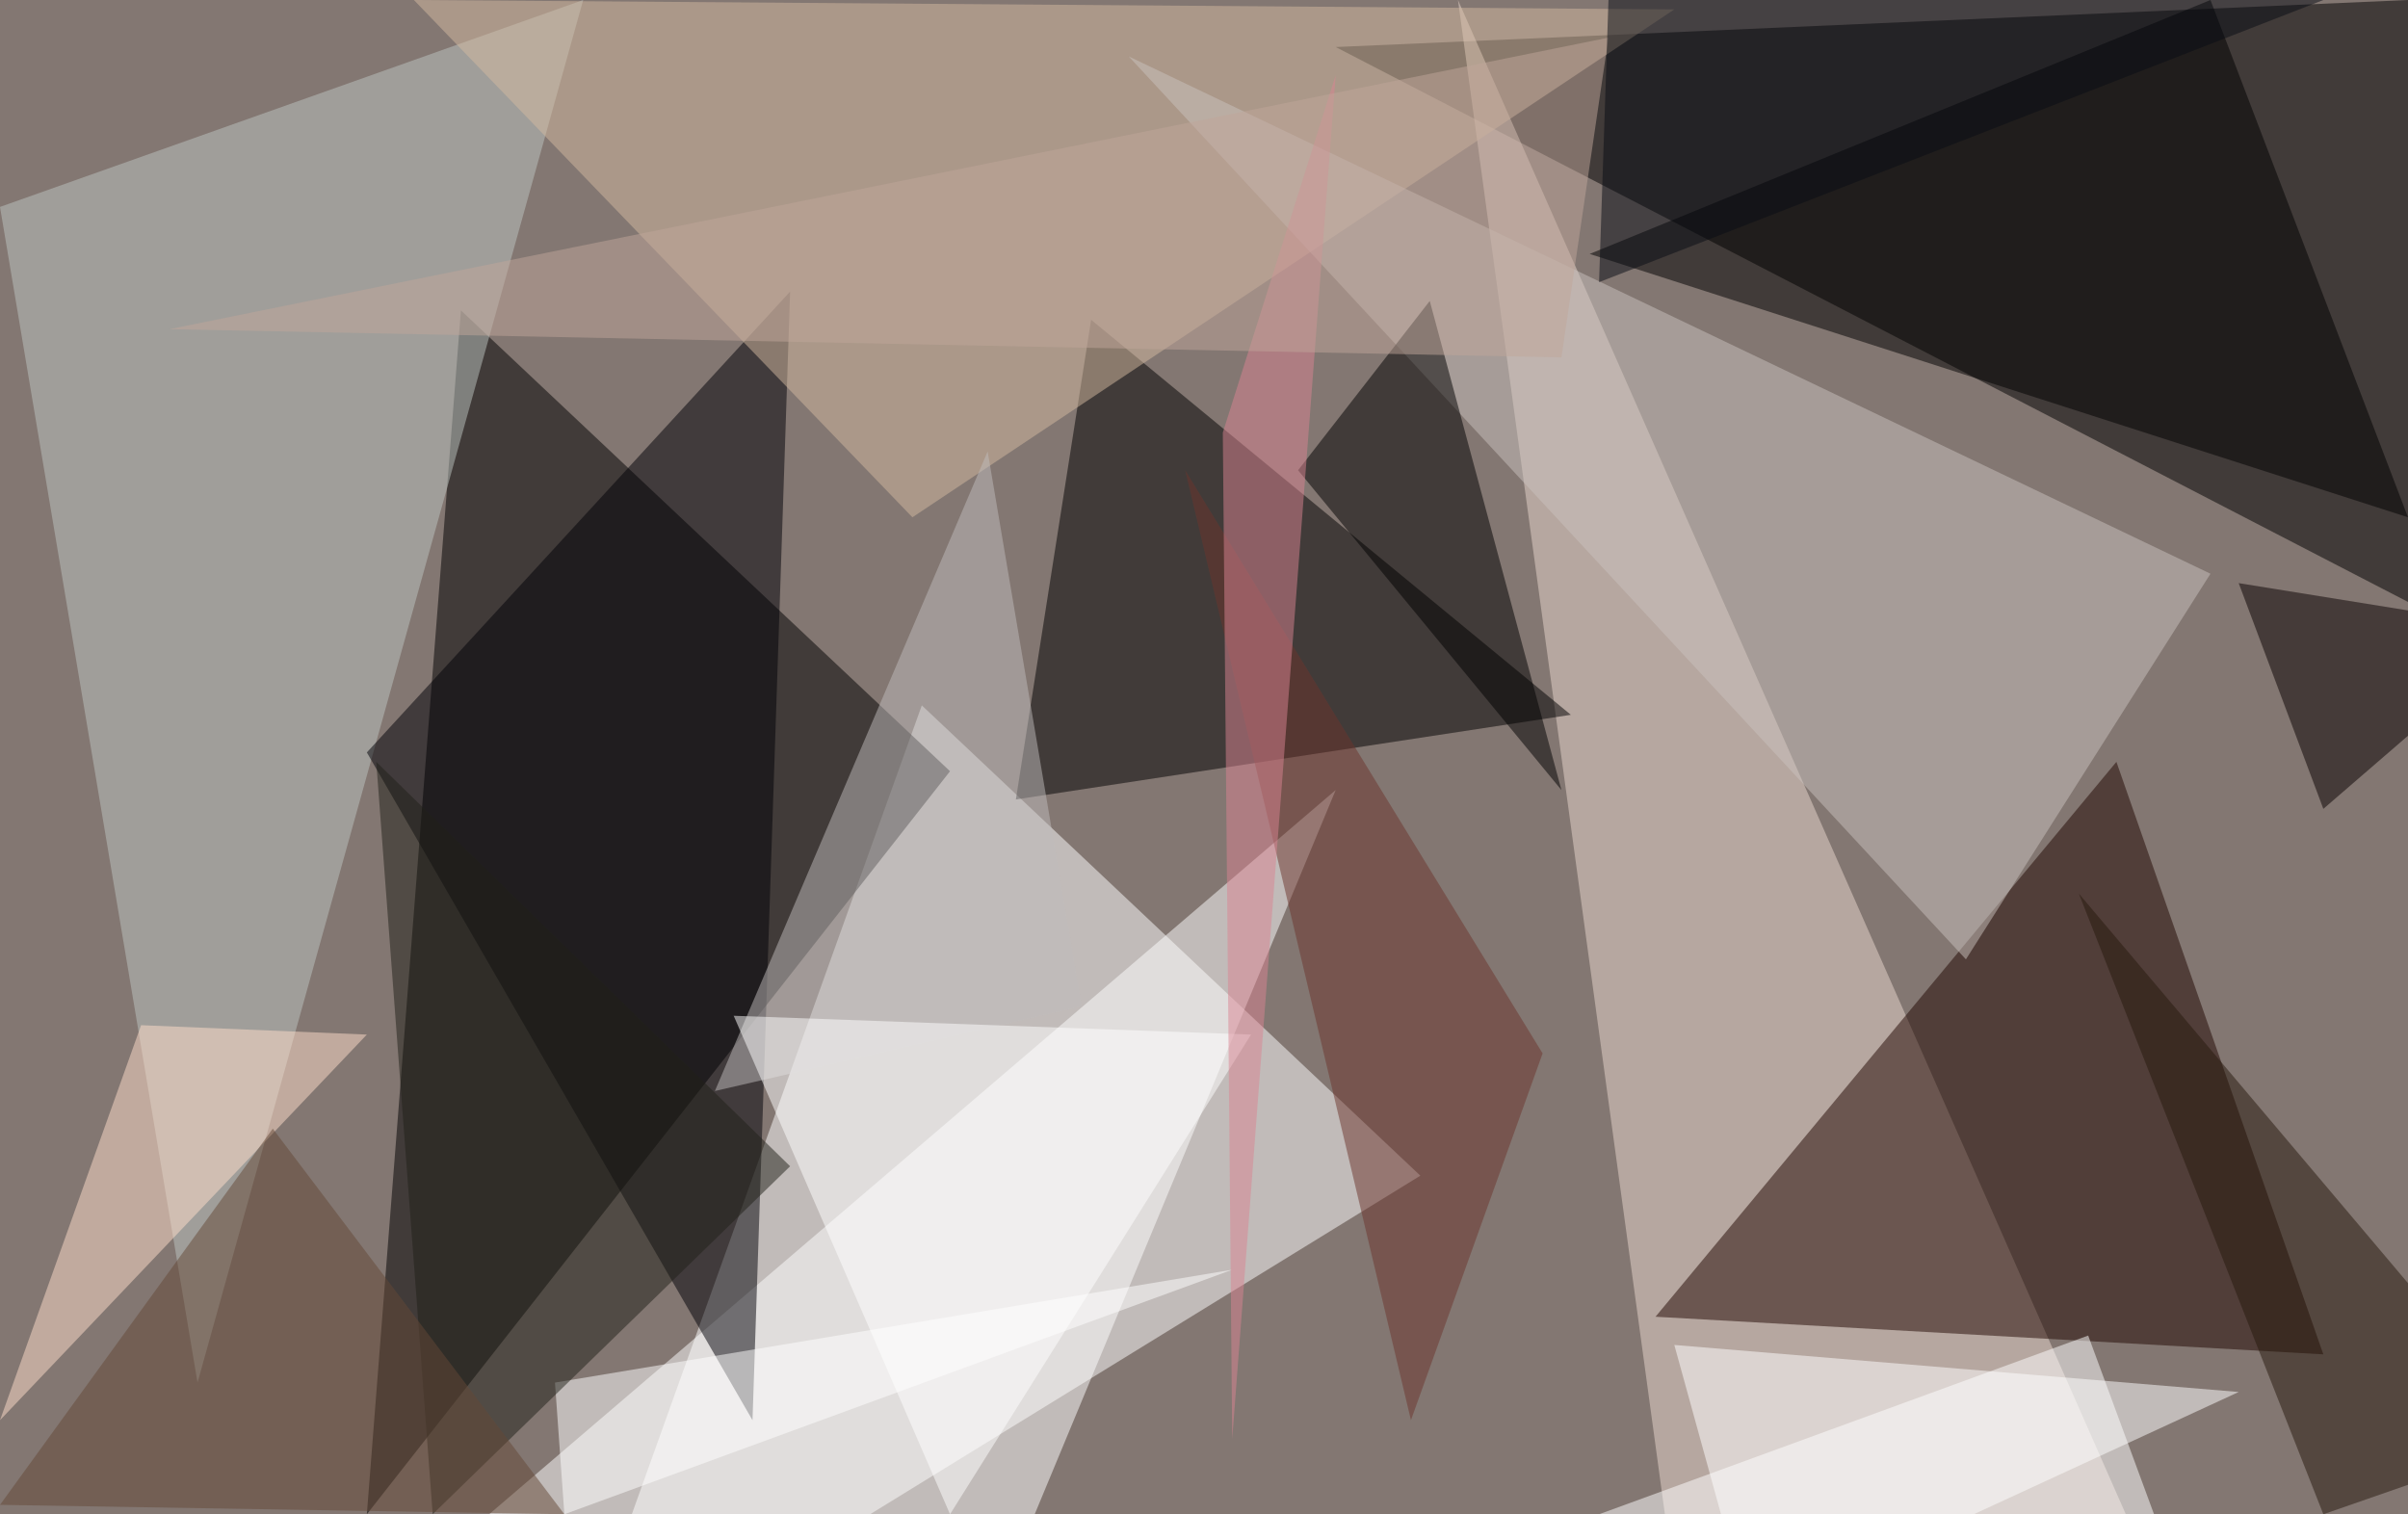 <?xml version="1.0" standalone="no"?>
<svg xmlns="http://www.w3.org/2000/svg" version="1.2" baseProfile="tiny" width="256" height="161" viewBox="0 0 256 161">
<rect x="0" y="0" width="256" height="161" id="0" fill="rgb(131,119,114)" fill-opacity="1" />
<polygon points="256,0 142,5 256,64" id="1" fill="rgb(0,0,0)" fill-opacity="0.502" />
<polygon points="151,125 60,181 98,75" id="2" fill="rgb(255,255,255)" fill-opacity="0.502" />
<polygon points="39,161 49,33 101,82" id="3" fill="rgb(0,0,0)" fill-opacity="0.502" />
<polygon points="226,161 177,161 155,0" id="4" fill="rgb(234,216,205)" fill-opacity="0.502" />
<polygon points="225,81 176,140 247,144" id="5" fill="rgb(32,7,0)" fill-opacity="0.502" />
<polygon points="116,34 167,76 108,85" id="6" fill="rgb(0,0,0)" fill-opacity="0.502" />
<polygon points="21,147 0,22 62,0" id="7" fill="rgb(190,198,193)" fill-opacity="0.502" />
<polygon points="52,161 110,161 142,84" id="8" fill="rgb(255,255,255)" fill-opacity="0.502" />
<polygon points="84,31 80,151 39,80" id="9" fill="rgb(0,0,6)" fill-opacity="0.502" />
<polygon points="178,1 44,0 97,55" id="10" fill="rgb(212,186,159)" fill-opacity="0.502" />
<polygon points="256,55 235,0 169,27" id="11" fill="rgb(0,0,0)" fill-opacity="0.502" />
<polygon points="178,143 186,172 238,148" id="12" fill="rgb(255,255,255)" fill-opacity="0.502" />
<polygon points="235,61 120,6 209,102" id="13" fill="rgb(202,193,189)" fill-opacity="0.502" />
<polygon points="166,84 138,50 152,32" id="14" fill="rgb(0,0,0)" fill-opacity="0.502" />
<polygon points="76,116 115,107 105,48" id="15" fill="rgb(192,188,187)" fill-opacity="0.502" />
<polygon points="78,108 101,161 133,110" id="16" fill="rgb(255,255,255)" fill-opacity="0.502" />
<polygon points="164,112 150,151 126,50" id="17" fill="rgb(108,53,45)" fill-opacity="0.502" />
<polygon points="222,142 229,161 170,161" id="18" fill="rgb(255,255,255)" fill-opacity="0.502" />
<polygon points="60,161 59,147 131,135" id="19" fill="rgb(255,255,255)" fill-opacity="0.502" />
<polygon points="84,124 40,81 46,161" id="20" fill="rgb(32,32,25)" fill-opacity="0.502" />
<polygon points="238,62 269,67 247,86" id="21" fill="rgb(9,0,0)" fill-opacity="0.502" />
<polygon points="15,109 39,110 0,151" id="22" fill="rgb(255,221,201)" fill-opacity="0.502" />
<polygon points="131,153 142,8 130,46" id="23" fill="rgb(217,132,145)" fill-opacity="0.502" />
<polygon points="18,35 171,4 166,38" id="24" fill="rgb(191,166,154)" fill-opacity="0.502" />
<polygon points="60,161 29,120 0,160" id="25" fill="rgb(100,72,55)" fill-opacity="0.502" />
<polygon points="170,30 171,0 247,0" id="26" fill="rgb(9,13,21)" fill-opacity="0.502" />
<polygon points="221,95 247,161 270,153" id="27" fill="rgb(39,24,12)" fill-opacity="0.502" />
</svg>